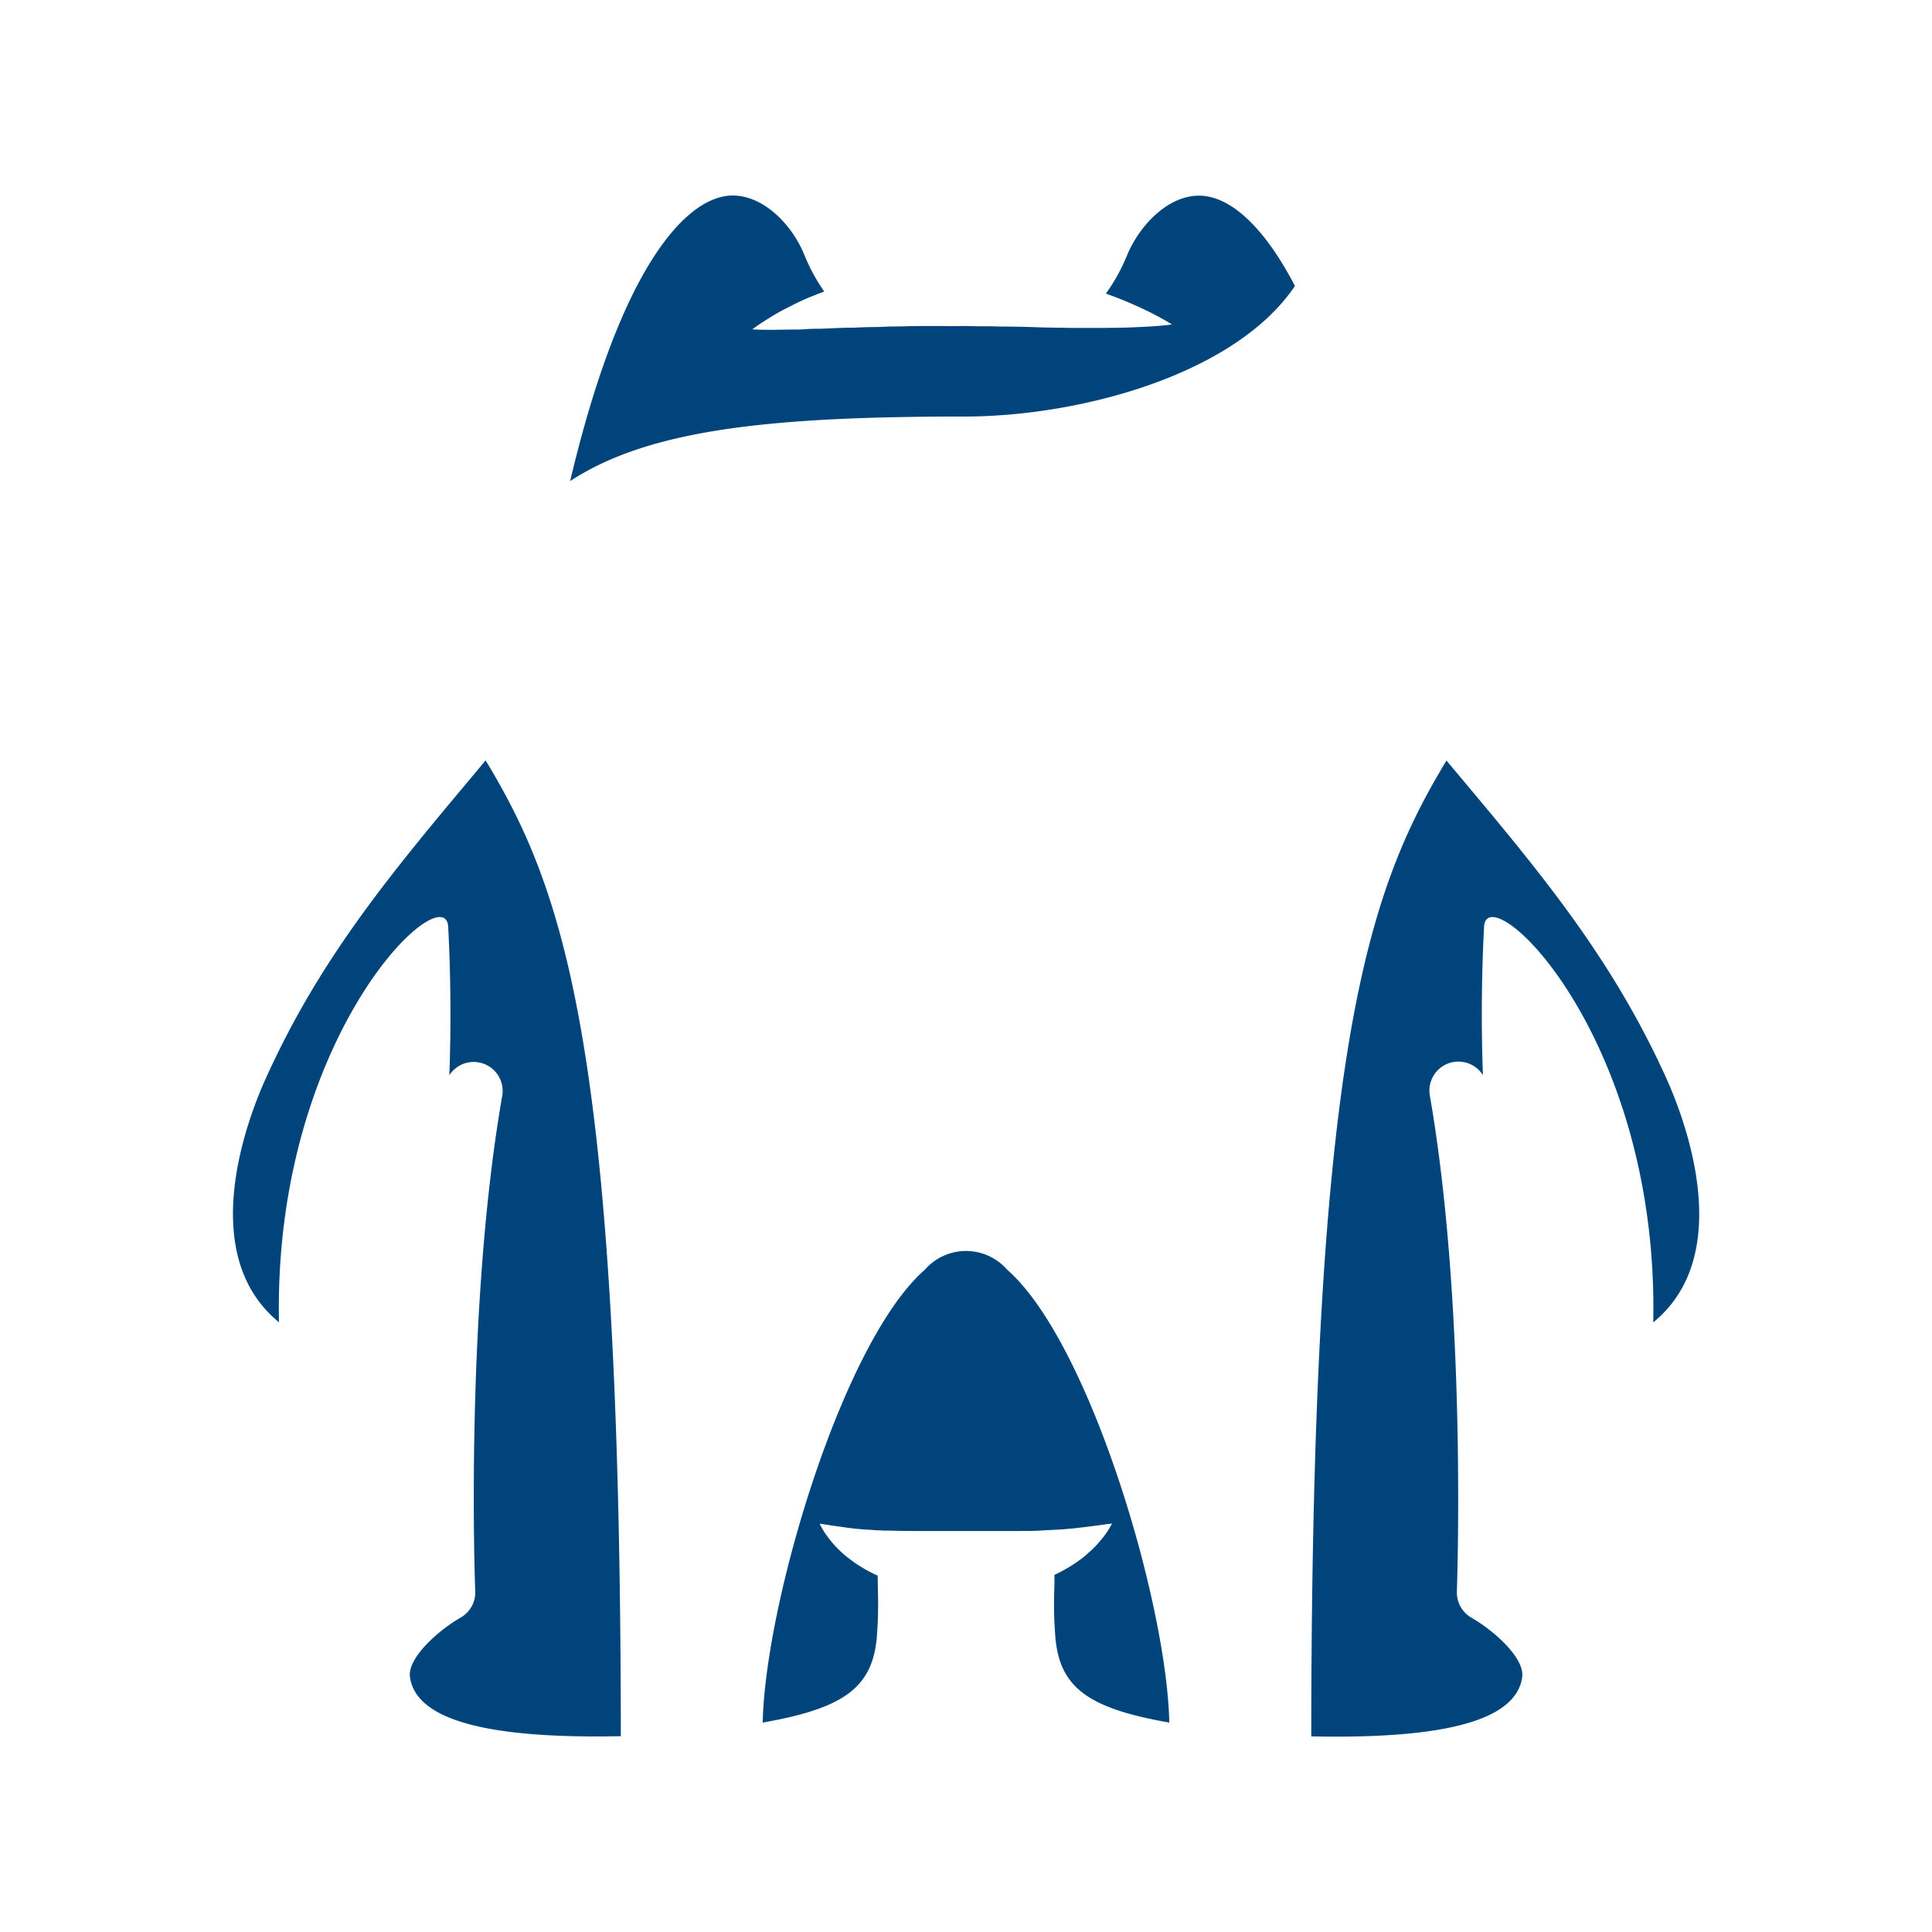 <svg id="图层_1" data-name="图层 1" xmlns="http://www.w3.org/2000/svg" viewBox="0 0 500 500"><defs><style>.cls-1{fill:#00447c;}</style></defs><title>1画板 1 副本 128</title><path class="cls-1" d="M160.67,449.32c-.11-177.5-14.43-218.55-35-252.54L123,200c-21.52,25.67-40.1,47.85-54.14,78.93C64,289.59,50.63,324.57,72.2,342.2,70.68,267.41,115.59,226.11,116,240v0c.71,13.46.71,27,.29,38.26A7.5,7.5,0,0,1,130,283.47c-9.73,55.59-7.08,127.63-7,128.35a7.54,7.54,0,0,1-3.8,6.82c-5.7,3.26-13.82,10.43-13.1,15.41C107.68,445,125.59,450.05,160.67,449.32Z"/><path class="cls-1" d="M335.13,74a90.68,90.68,0,0,0-4.8-8.2c-6.2-9.35-12.77-14.58-19-15.12-8.32-.7-16.13,7.1-19.57,15.2a47.23,47.23,0,0,1-5.56,10.09l1,.38c2.5.9,4.75,1.84,6.73,2.73s3.68,1.7,5.06,2.44c2.77,1.45,4.31,2.45,4.31,2.45s-1.81.28-4.93.48c-1.56.1-3.45.19-5.58.28s-4.5.1-7.1.14l-8.29,0c-2.92-.07-6-.06-9.12-.18s-6.36-.16-9.62-.19l-2.45-.06-2.46,0c-1.64,0-3.29-.08-4.94-.06s-3.28,0-4.92,0l-4.89,0c-1.62,0-3.22,0-4.82.07s-3.17,0-4.71.09-3.08.1-4.59.12-3,.13-4.42.15c-2.89,0-5.62.2-8.19.27-1.28,0-2.51,0-3.69.11s-2.29.08-3.35.09l-5.54.08c-3.11,0-5-.12-5-.12s1.45-1.12,4.12-2.78a51.69,51.69,0,0,1,4.92-2.79c1.95-1,4.15-2.12,6.64-3.08.94-.39,1.92-.76,2.93-1.15a47.87,47.87,0,0,1-5.15-9.52C204.79,57.74,197,50,188.66,50.64c-6.22.54-12.79,5.77-19,15.12-8.46,12.77-15.9,32.54-22.11,58.75,20.36-13.35,51.67-16.71,102-16.71C279.68,107.8,319.78,96.85,335.13,74Z"/><path class="cls-1" d="M377,200l-2.65-3.17c-20.57,34-34.89,75-35,252.54,35.08.73,53-4.29,54.59-15.28.72-5-7.4-12.14-13.11-15.41a7.54,7.54,0,0,1-3.79-6.81c0-.72,2.67-72.8-7-128.35a7.5,7.5,0,0,1,13.74-5.27c-.42-11.26-.42-24.79.29-38.26v0c.4-13.85,45.31,27.45,43.79,102.24,21.57-17.63,8.16-52.61,3.32-63.32C417.08,247.8,398.5,225.62,377,200Z"/><path class="cls-1" d="M302.61,445.8C302,415,282,347.26,260.64,328.59a14.12,14.12,0,0,0-21.28,0C218,347.26,198,415,197.39,445.8c20.72-3.64,28.21-8.9,29.49-21.67a106,106,0,0,0,.31-12.7c0-1.26-.06-2.46-.05-3.65a39.58,39.58,0,0,1-5.76-3.22c-.86-.6-1.66-1.22-2.41-1.81s-1.4-1.22-2-1.81a27.07,27.07,0,0,1-2.86-3.33,18.77,18.77,0,0,1-1.52-2.38c-.32-.58-.47-.89-.47-.89l1,.13c.64.08,1.54.26,2.68.41s2.47.35,3.95.55,3.14.34,4.9.46c.89,0,1.77.15,2.72.16.47,0,.93.05,1.41.07l1.45,0c2,.06,4,.1,6.15.1h20.45c2.27,0,4.48,0,6.6,0s4.18,0,6.13-.13,3.83-.18,5.6-.31l2.55-.23c.82-.08,1.6-.19,2.37-.26l4-.51c1.13-.13,2.08-.32,2.72-.38s1-.11,1-.11-.16.31-.49.87a20,20,0,0,1-1.54,2.33,29.79,29.79,0,0,1-2.89,3.3c-.6.6-1.29,1.16-2,1.8s-1.54,1.19-2.4,1.81a40.22,40.22,0,0,1-5.58,3.18c0,1.24,0,2.49-.05,3.8a106,106,0,0,0,.31,12.7C274.4,436.9,281.89,442.16,302.61,445.8Z"/></svg>